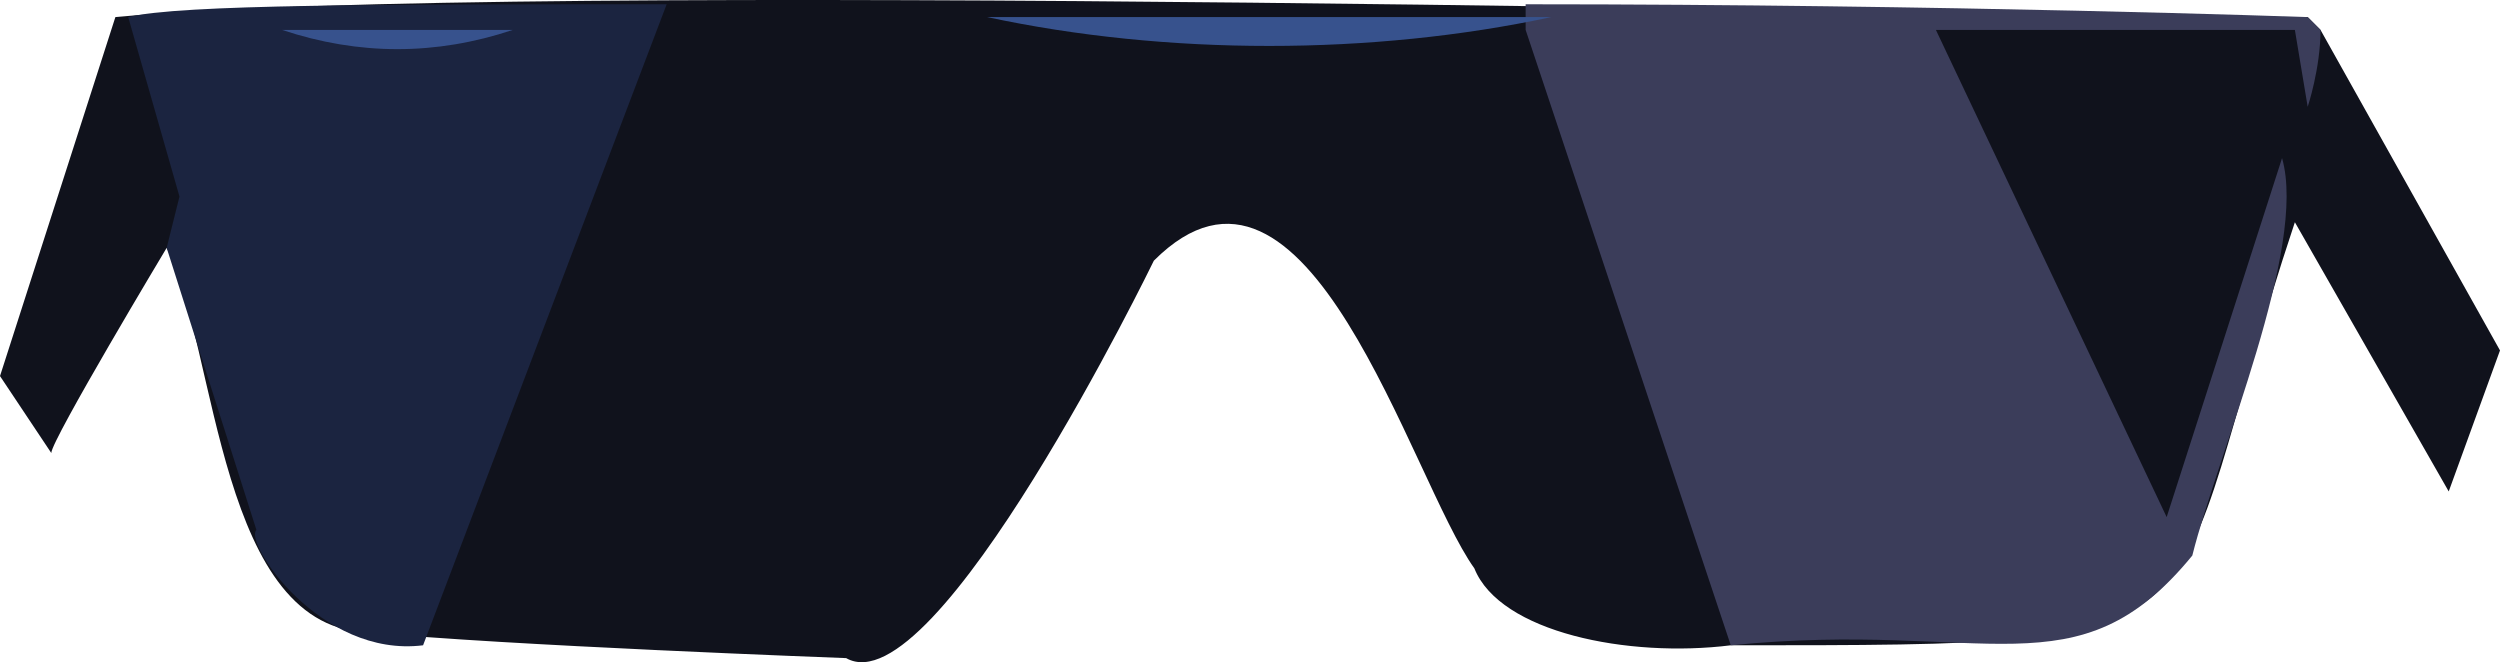 <?xml version="1.0" encoding="UTF-8" standalone="no"?>
<svg
   width="195"
   height="51.652"
   viewBox="0 0 195 51.652"
   version="1.1"
   id="svg14"
   sodipodi:docname="cb-layer-1177.svg"
   xmlns:inkscape="http://www.inkscape.org/namespaces/inkscape"
   xmlns:sodipodi="http://sodipodi.sourceforge.net/DTD/sodipodi-0.dtd"
   xmlns="http://www.w3.org/2000/svg"
   xmlns:svg="http://www.w3.org/2000/svg">
  <sodipodi:namedview
     id="namedview16"
     pagecolor="#ffffff"
     bordercolor="#666666"
     borderopacity="1.0"
     inkscape:pageshadow="2"
     inkscape:pageopacity="0.0"
     inkscape:pagecheckerboard="0" />
  <defs
     id="defs2" />
  <g
     transform="translate(-1,-0.667)"
     id="id-99767">
    <path
       d="m 196,28 -4,11 -12,-21 c -11,33 -3,33 -44,33 -8,1 -18,-1 -20,-6 C 111,38 103,9 91,21 91,21 74,56 67,52 67,52 40,51 30,50 18,50 18,28 14,20 14,20 5,35 5,36 L 1,30 10,2 c 32,-3 147,0 171,0 l 1,1 z"
       fill="#10121c"
       id="id-99768" />
    <path
       d="M 53,1 34,51 C 26,52 20,43 21,42 L 14,20 v 0 L 15,16 11,2 C 15,1 31,1 53,1 Z"
       fill="#1b2440"
       id="path5" />
    <path
       d="m 182,3 c 0,3 -1,6 -1,6 0,0 -1,-6 -1,-6 h -28 l 18,38 9,-28 c 2,7 -5,23 -7,31 -9,11 -16,5 -36,7 L 120,3 V 1 c 33,0 61,1 61,1 z"
       fill="#3b3d5a"
       id="path7" />
    <path
       d="m 78,2 h 44 C 108,5 92,5 78,2 Z"
       fill="#37528d"
       id="path9" />
    <path
       d="M 23,3 H 41 C 35,5 29,5 23,3 Z"
       fill="#37528d"
       id="path11" />
  </g>
</svg>
